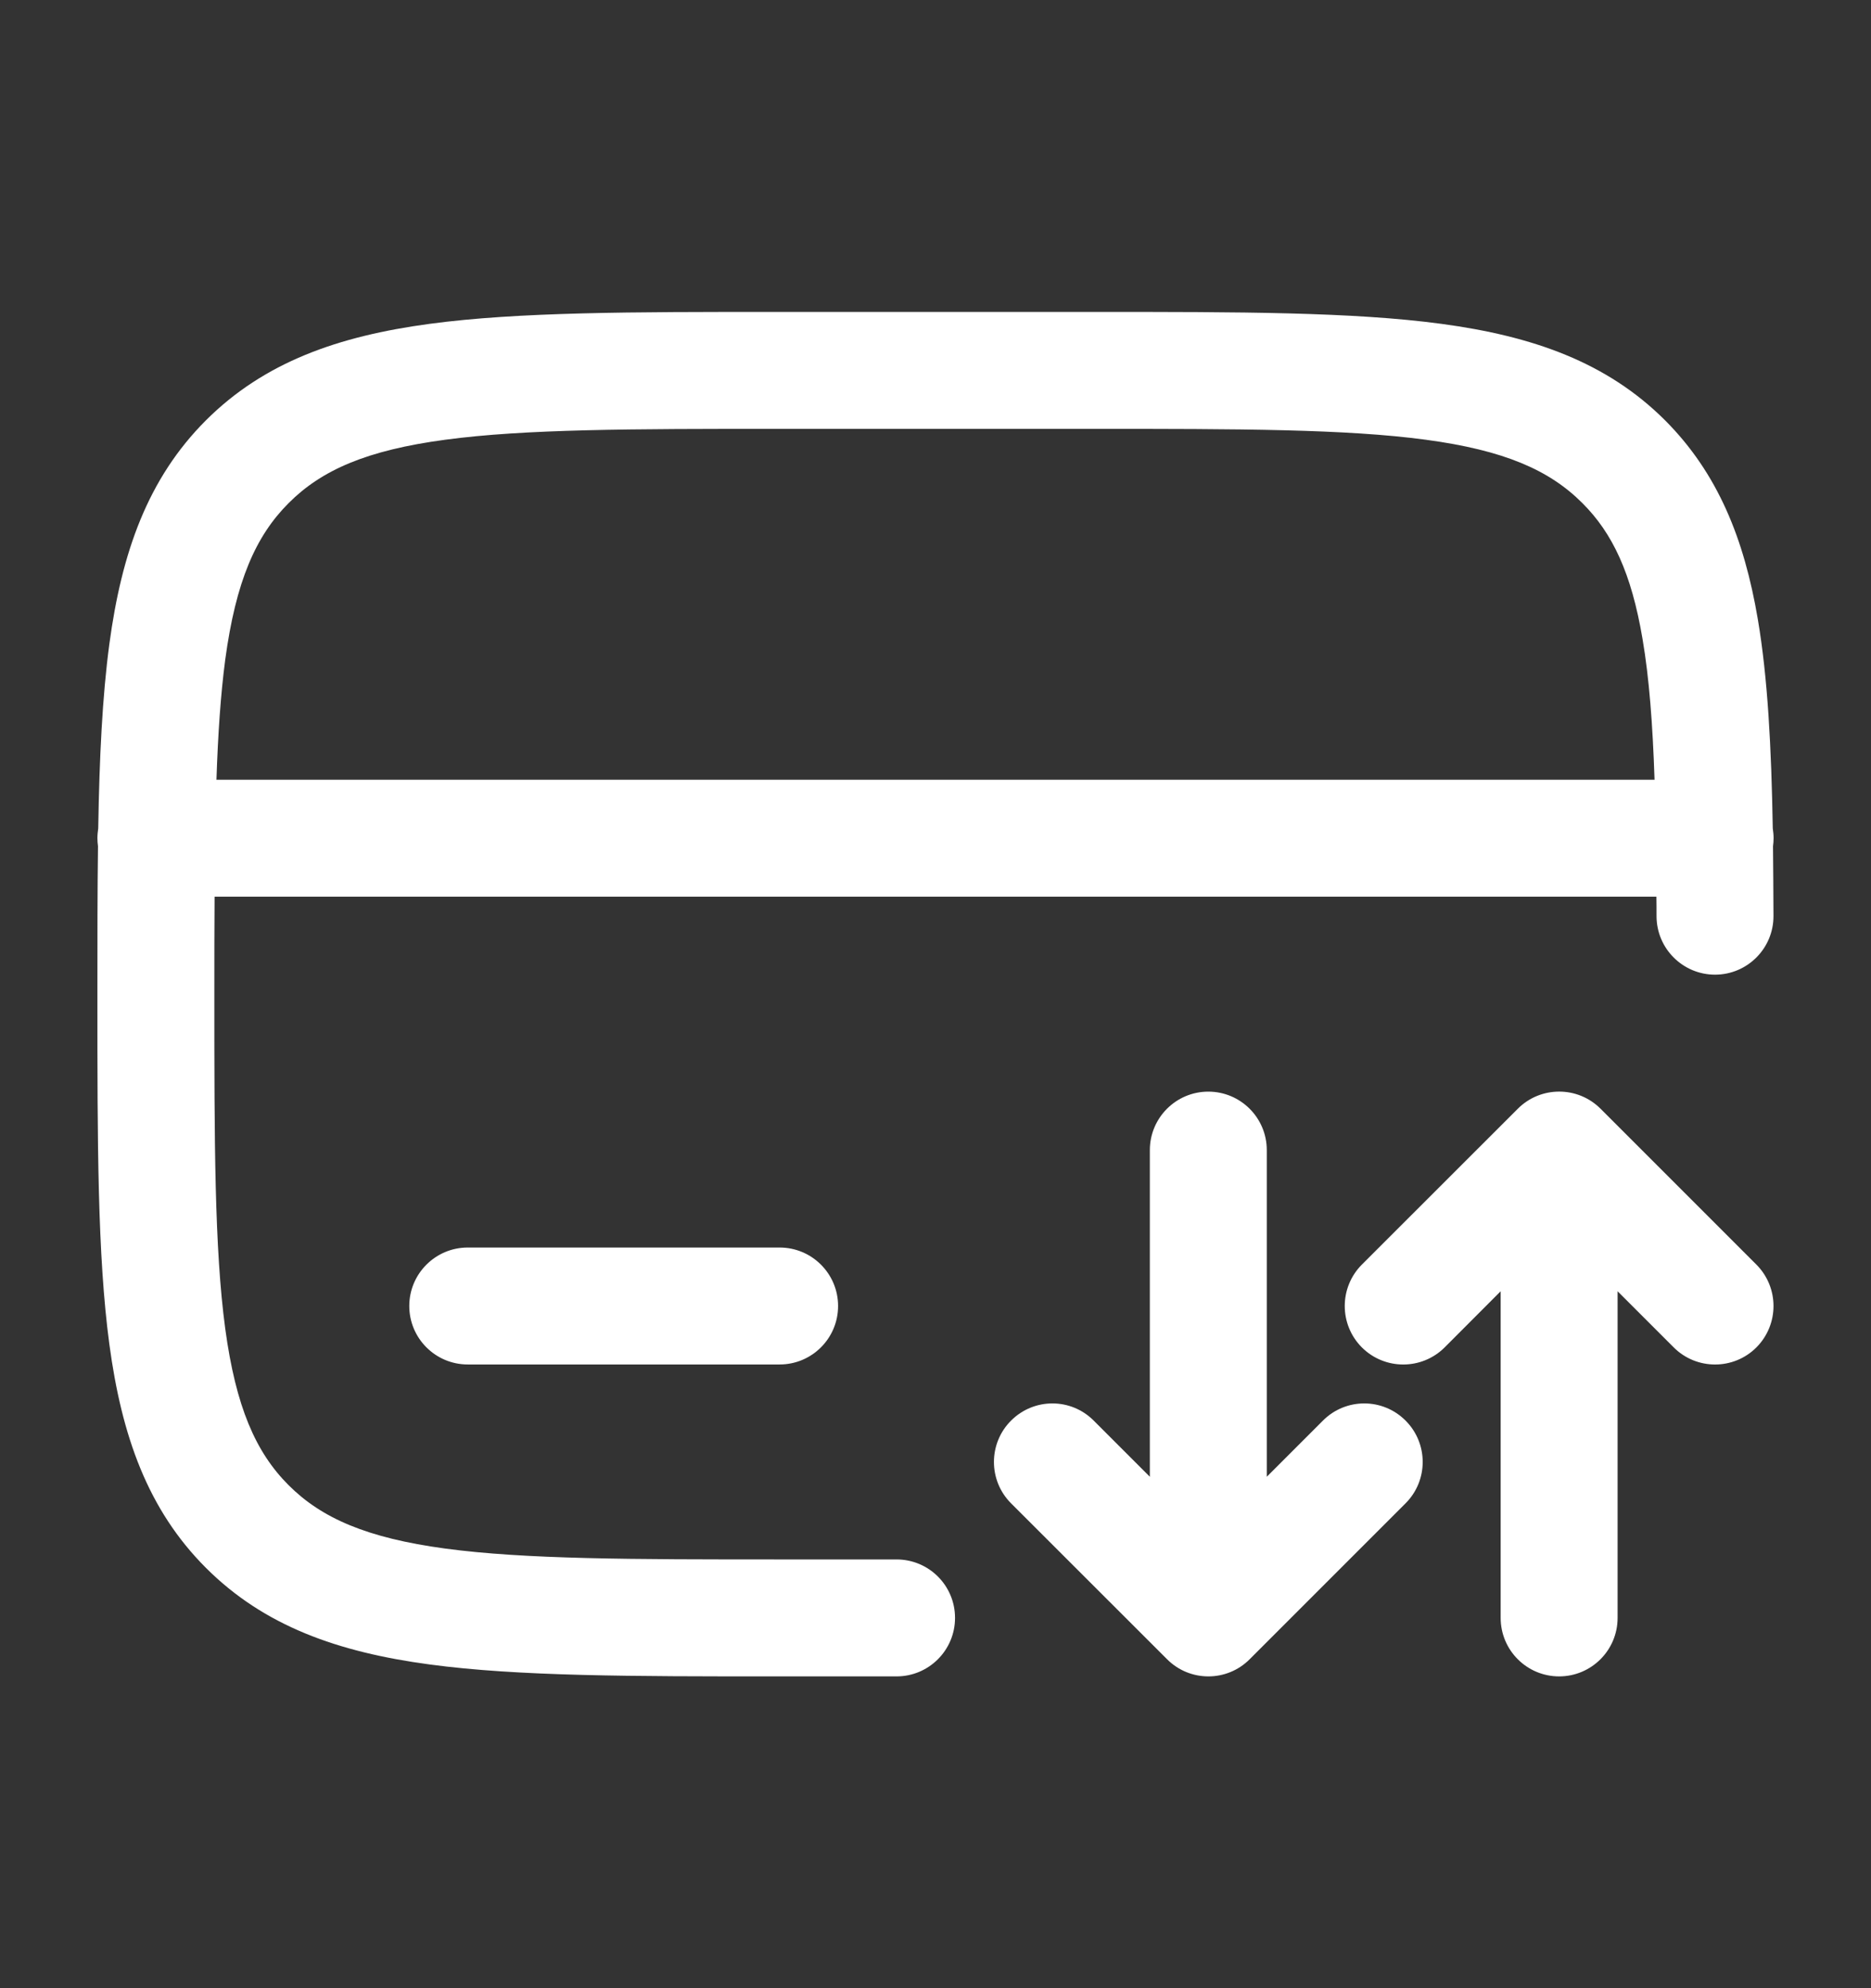 <svg width="16" height="17" viewBox="0 0 16 17" fill="none" xmlns="http://www.w3.org/2000/svg">
<rect x="0" y="0" width="16" height="17" fill="#333333" stroke="none"/>
<path fill-rule="evenodd" clip-rule="evenodd" d="M6.629 2.667H9.371C10.596 2.667 11.566 2.667 12.326 2.769C13.107 2.874 13.74 3.096 14.239 3.594C14.691 4.047 14.916 4.609 15.032 5.294C15.117 5.795 15.148 6.387 15.16 7.083C15.164 7.11 15.167 7.138 15.167 7.167C15.167 7.191 15.165 7.214 15.162 7.236C15.164 7.427 15.165 7.626 15.166 7.832C15.167 8.108 14.944 8.333 14.667 8.334C14.391 8.334 14.167 8.111 14.166 7.835C14.166 7.778 14.166 7.722 14.165 7.667H1.835C1.833 7.926 1.833 8.203 1.833 8.5C1.833 9.772 1.834 10.675 1.926 11.36C2.017 12.03 2.186 12.417 2.468 12.699C2.75 12.981 3.136 13.15 3.807 13.241C4.492 13.333 5.395 13.334 6.667 13.334H7.667C7.943 13.334 8.167 13.557 8.167 13.834C8.167 14.11 7.943 14.334 7.667 14.334H6.629C5.404 14.334 4.433 14.334 3.674 14.232C2.892 14.127 2.26 13.905 1.761 13.406C1.262 12.907 1.04 12.275 0.935 11.493C0.833 10.733 0.833 9.763 0.833 8.538V8.463C0.833 8.022 0.833 7.613 0.838 7.236C0.835 7.214 0.833 7.19 0.833 7.167C0.833 7.138 0.836 7.11 0.84 7.083C0.85 6.478 0.875 5.956 0.935 5.508C1.04 4.726 1.262 4.093 1.761 3.594C2.26 3.096 2.892 2.874 3.674 2.769C4.433 2.667 5.404 2.667 6.629 2.667ZM1.851 6.667H14.149C14.133 6.19 14.103 5.796 14.046 5.462C13.951 4.9 13.789 4.558 13.532 4.302C13.25 4.019 12.863 3.85 12.193 3.76C11.508 3.668 10.604 3.667 9.333 3.667H6.667C5.395 3.667 4.492 3.668 3.807 3.76C3.136 3.85 2.75 4.019 2.468 4.302C2.186 4.584 2.017 4.97 1.926 5.641C1.887 5.938 1.864 6.276 1.851 6.667ZM10.333 9.334C10.609 9.334 10.833 9.558 10.833 9.834V12.627L11.313 12.147C11.508 11.951 11.825 11.951 12.02 12.147C12.215 12.342 12.215 12.659 12.02 12.854L10.687 14.187C10.492 14.383 10.175 14.383 9.98 14.187L8.646 12.854C8.451 12.659 8.451 12.342 8.646 12.147C8.842 11.951 9.158 11.951 9.353 12.147L9.833 12.627V9.834C9.833 9.558 10.057 9.334 10.333 9.334ZM12.98 9.48C13.175 9.285 13.492 9.285 13.687 9.48L15.02 10.813C15.215 11.009 15.215 11.325 15.02 11.521C14.825 11.716 14.508 11.716 14.313 11.521L13.833 11.041V13.834C13.833 14.11 13.609 14.334 13.333 14.334C13.057 14.334 12.833 14.11 12.833 13.834V11.041L12.354 11.521C12.158 11.716 11.842 11.716 11.646 11.521C11.451 11.325 11.451 11.009 11.646 10.813L12.98 9.48ZM3.5 11.167C3.5 10.891 3.724 10.667 4 10.667H6.667C6.943 10.667 7.167 10.891 7.167 11.167C7.167 11.443 6.943 11.667 6.667 11.667H4C3.724 11.667 3.5 11.443 3.5 11.167Z" fill="white"/>
</svg>
